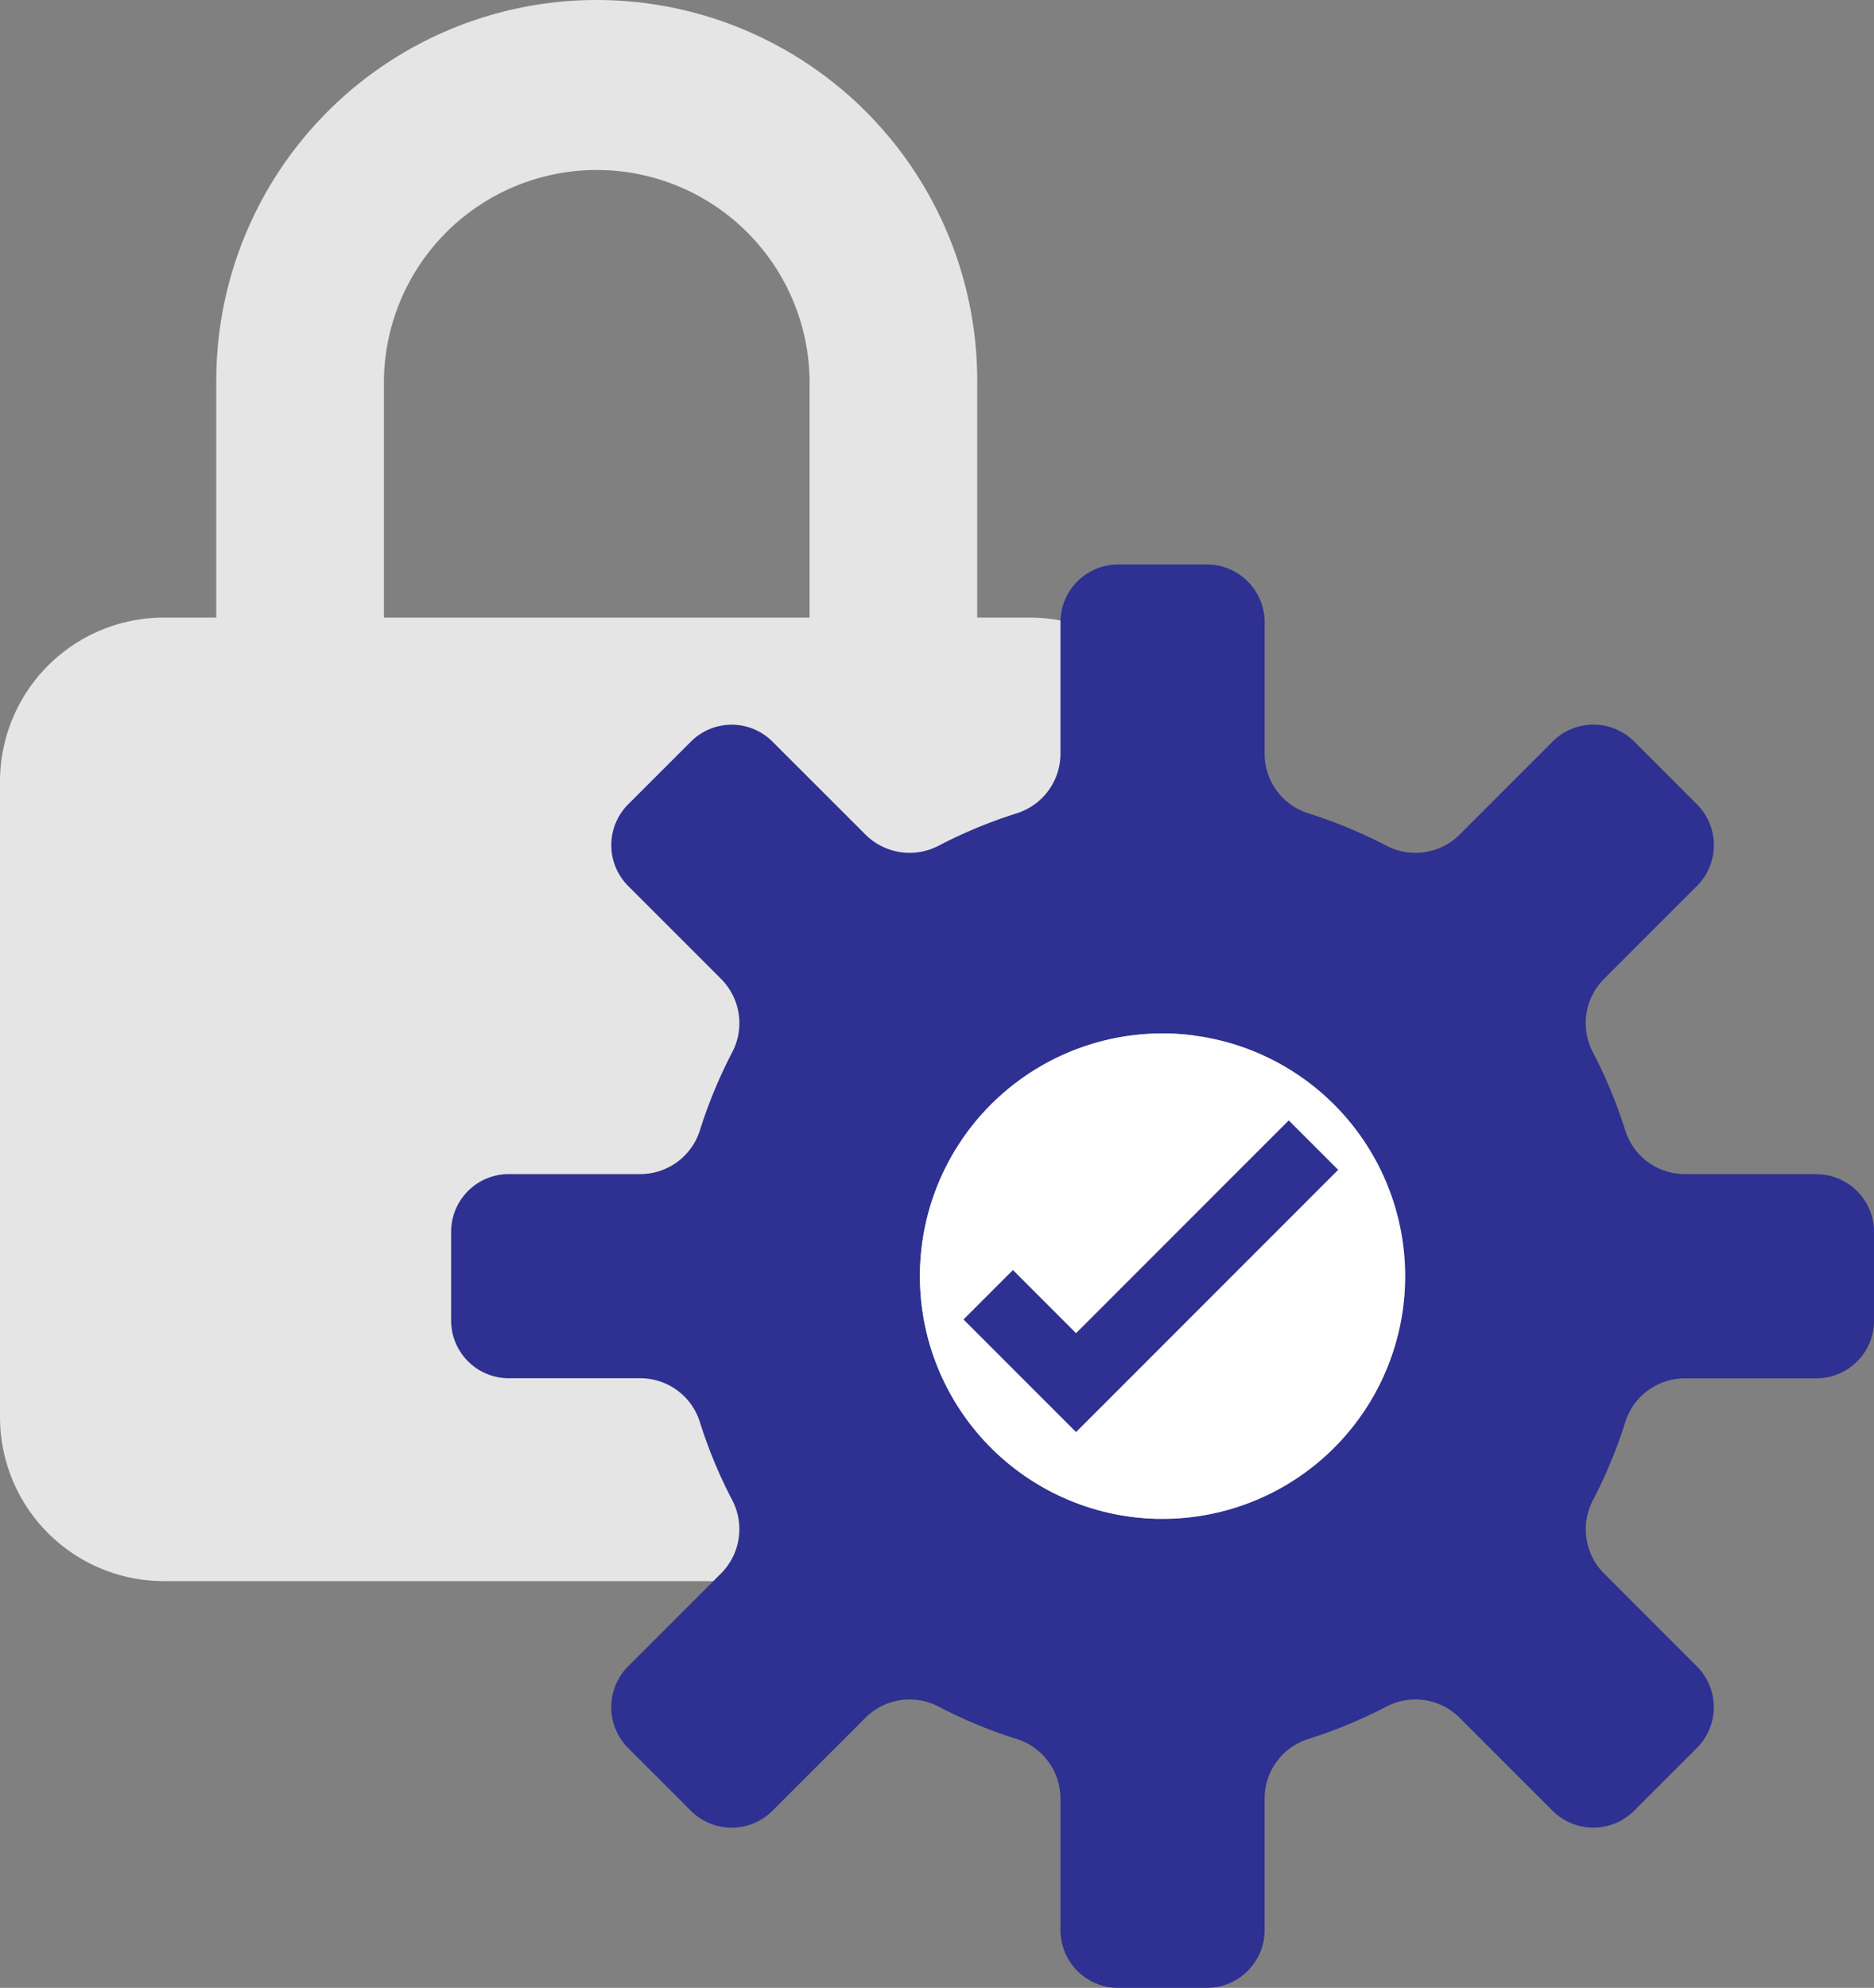 <svg id="managed-security-icon" xmlns="http://www.w3.org/2000/svg" xmlns:xlink="http://www.w3.org/1999/xlink" width="75.448" height="80" viewBox="0 0 75.448 80">
  <rect x="0" y="0" width="75.448" height="80" fill="#808080" stroke="none"/>
  <defs>
    <clipPath id="clip-path">
      <rect id="Rectangle_265" data-name="Rectangle 265" width="75.448" height="80" fill="none"/>
    </clipPath>
  </defs>
  <g id="Group_558" data-name="Group 558" clip-path="url(#clip-path)">
    <path id="Path_561" data-name="Path 561" d="M41.454,197.864H6.6a6.6,6.6,0,0,1-6.6-6.6V165.687a6.6,6.6,0,0,1,6.6-6.6H41.454a6.6,6.6,0,0,1,6.6,6.6v25.582a6.6,6.6,0,0,1-6.6,6.6" transform="translate(0 -134.233)" fill="#e5e5e5"/>
    <path id="Path_562" data-name="Path 562" d="M86.36,31.845H79.611V15.318a8.569,8.569,0,0,0-17.137,0V31.845H55.724V15.318a15.318,15.318,0,0,1,30.636,0Z" transform="translate(-47.017)" fill="#e5e5e5"/>
    <path id="Path_563" data-name="Path 563" d="M171.221,169.928h-5.293a2.514,2.514,0,0,1-2.4-1.765,19.487,19.487,0,0,0-1.3-3.137,2.518,2.518,0,0,1,.445-2.949l3.743-3.744a2.321,2.321,0,0,0,0-3.287l-2.524-2.524a2.324,2.324,0,0,0-3.287,0l-3.743,3.744a2.521,2.521,0,0,1-2.949.445,19.4,19.4,0,0,0-3.137-1.3,2.515,2.515,0,0,1-1.765-2.4v-5.293a2.323,2.323,0,0,0-2.324-2.323h-3.57a2.325,2.325,0,0,0-2.325,2.323v5.292a2.517,2.517,0,0,1-1.763,2.4,19.406,19.406,0,0,0-3.138,1.3,2.519,2.519,0,0,1-2.95-.445l-3.743-3.741a2.322,2.322,0,0,0-3.285,0l-2.526,2.524a2.325,2.325,0,0,0,0,3.285l3.744,3.744a2.521,2.521,0,0,1,.445,2.949,19.486,19.486,0,0,0-1.3,3.137,2.515,2.515,0,0,1-2.4,1.765h-5.293a2.322,2.322,0,0,0-2.323,2.323v3.57a2.322,2.322,0,0,0,2.323,2.323h5.292a2.516,2.516,0,0,1,2.4,1.765,19.178,19.178,0,0,0,1.3,3.137,2.522,2.522,0,0,1-.447,2.951l-3.743,3.741a2.327,2.327,0,0,0,0,3.287l2.526,2.526a2.322,2.322,0,0,0,3.285,0l3.744-3.743a2.518,2.518,0,0,1,2.95-.447,19.17,19.17,0,0,0,3.137,1.3,2.518,2.518,0,0,1,1.765,2.4v5.293a2.325,2.325,0,0,0,2.323,2.324h3.57a2.325,2.325,0,0,0,2.325-2.324v-5.293a2.517,2.517,0,0,1,1.763-2.4,19.551,19.551,0,0,0,3.137-1.3,2.518,2.518,0,0,1,2.949.445l3.744,3.743a2.322,2.322,0,0,0,3.285,0l2.526-2.524a2.324,2.324,0,0,0,0-3.287L162.675,186a2.521,2.521,0,0,1-.445-2.95,19.349,19.349,0,0,0,1.3-3.138,2.515,2.515,0,0,1,2.4-1.763h5.293a2.324,2.324,0,0,0,2.323-2.325v-3.569a2.323,2.323,0,0,0-2.323-2.323M144.9,183.8a9.767,9.767,0,1,1,9.766-9.768A9.768,9.768,0,0,1,144.9,183.8" transform="translate(-98.097 -122.678)" fill="#2e3191"/>
    <path id="Path_564" data-name="Path 564" d="M256.584,275.96a9.767,9.767,0,1,1-9.766-9.766,9.767,9.767,0,0,1,9.766,9.766" transform="translate(-200.011 -224.601)" fill="#fff"/>
    <path id="Path_565" data-name="Path 565" d="M252.789,301.108l-4.531-4.531,1.99-1.99,2.541,2.541,8.563-8.563,1.99,1.99Z" transform="translate(-209.467 -243.476)" fill="#2e3191"/>
  </g>
</svg>
